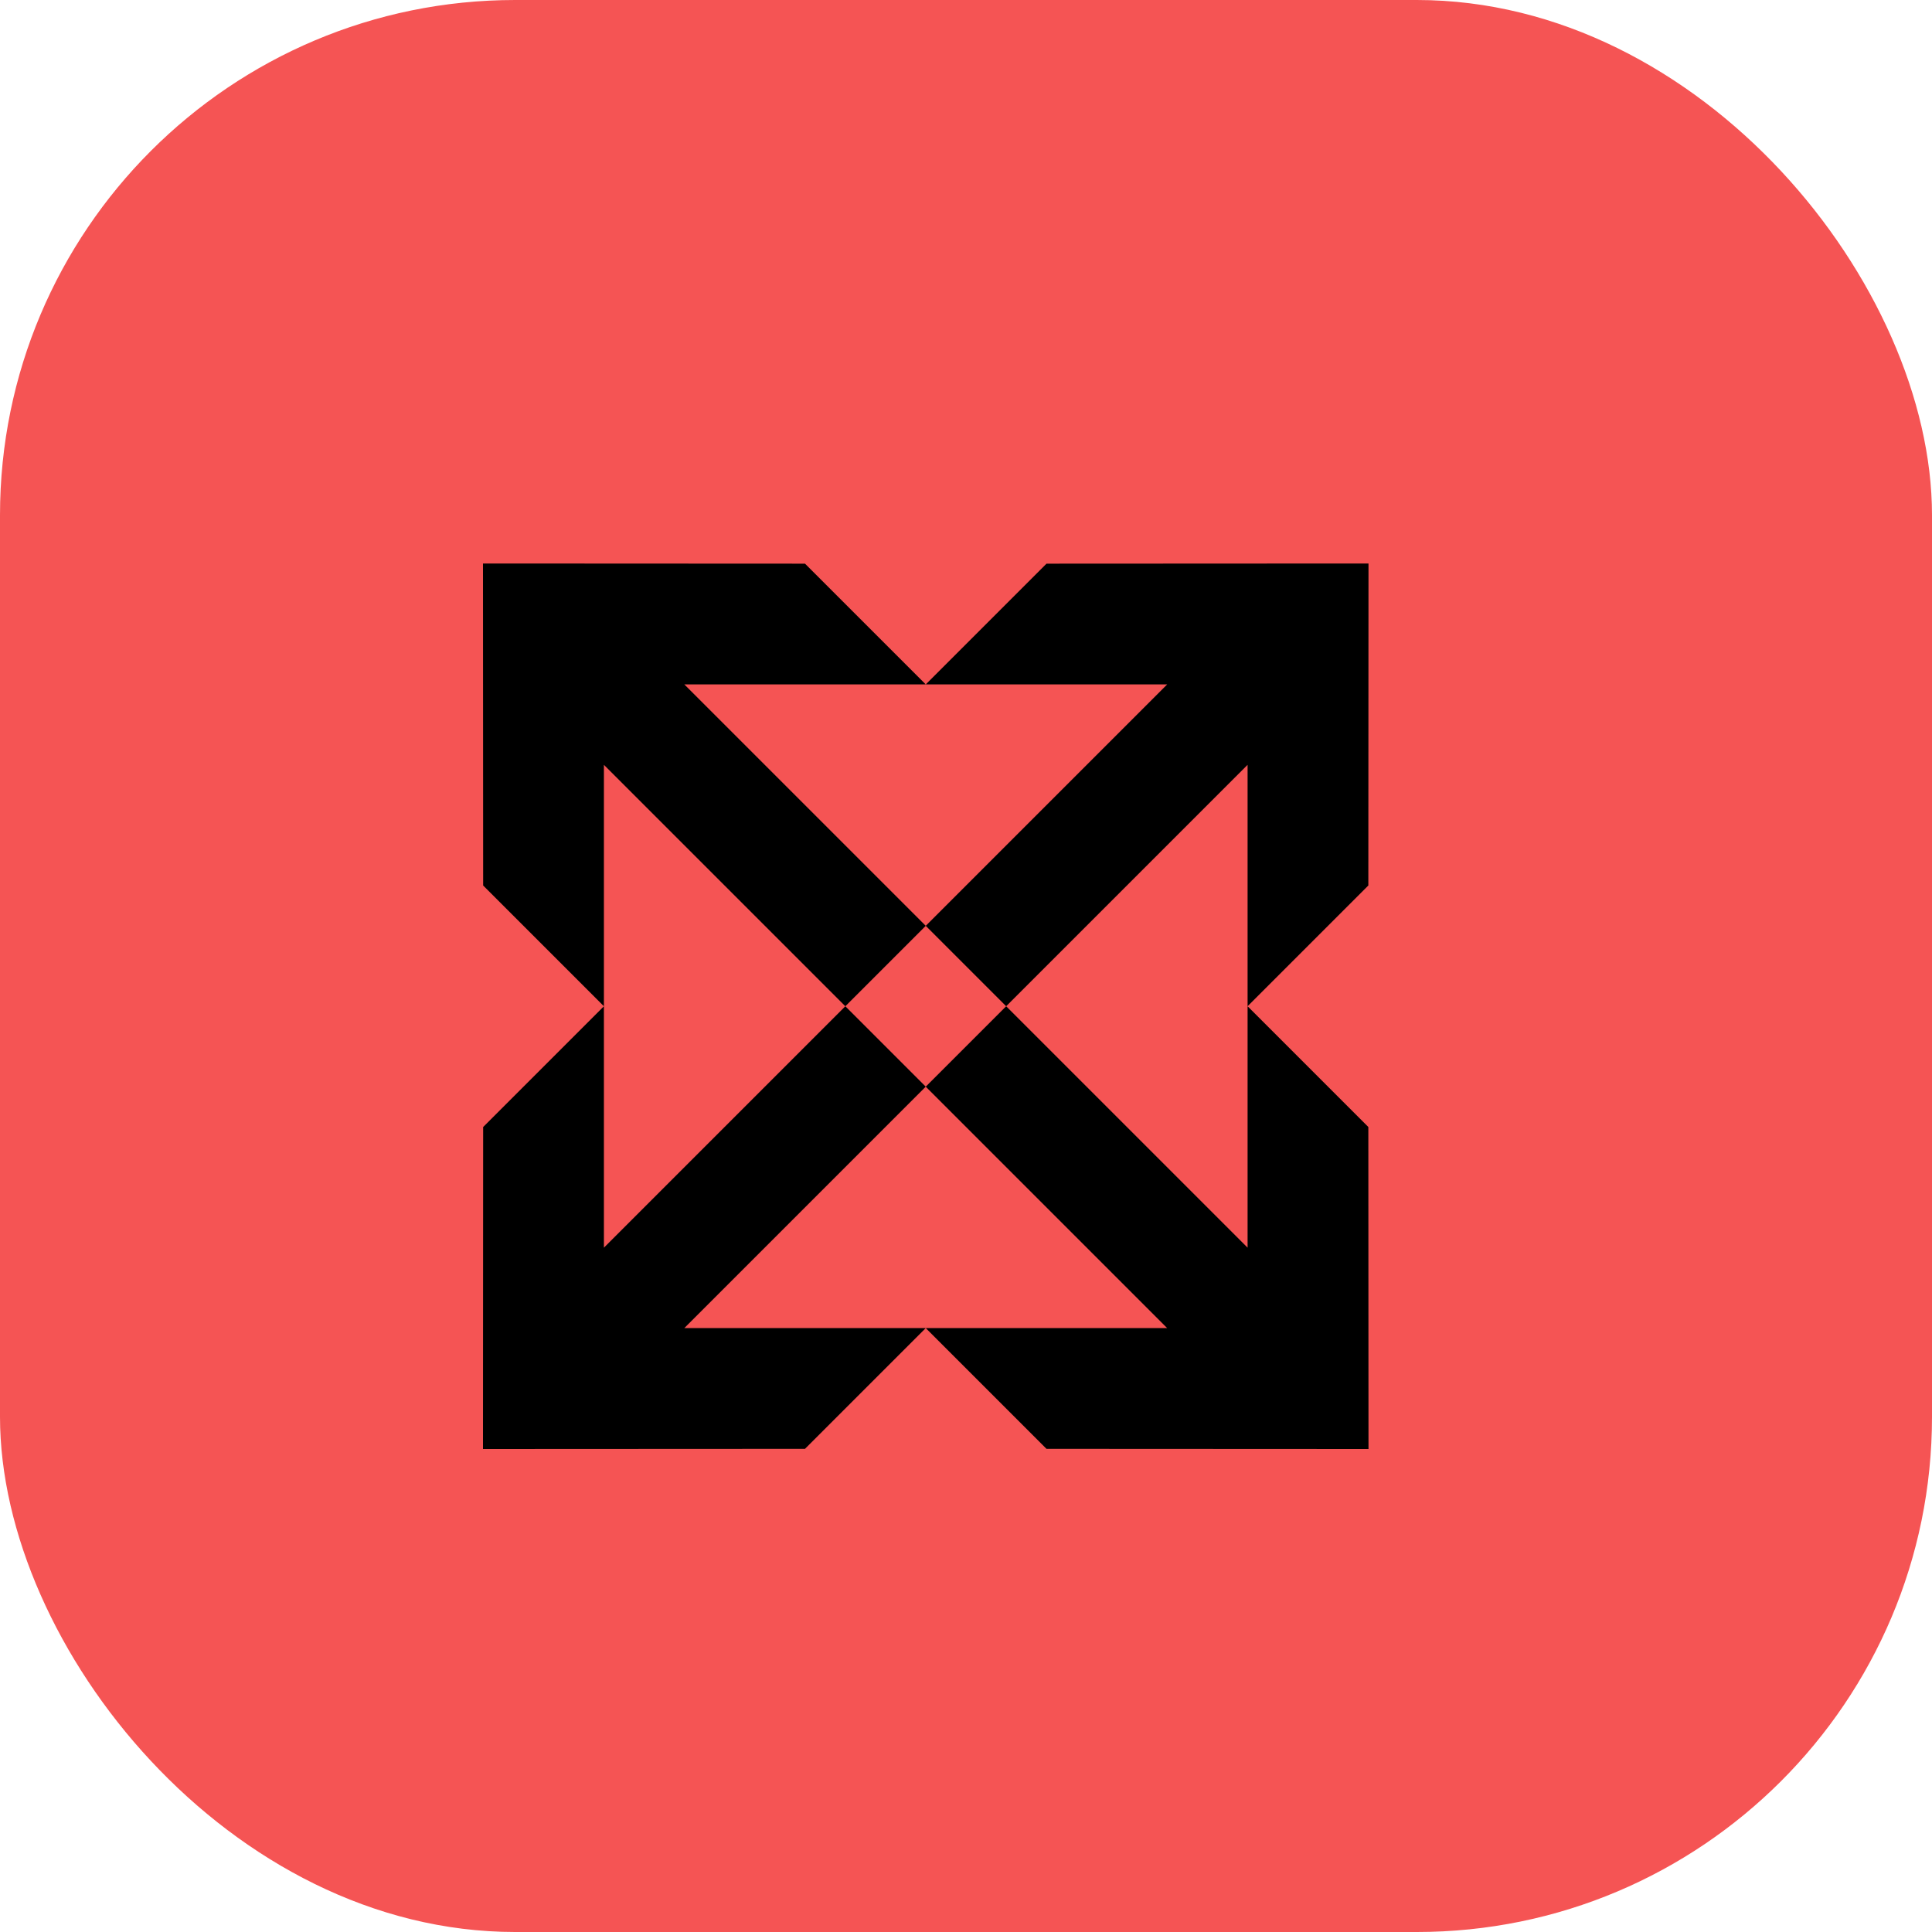 <svg width="24" height="24" viewBox="0 0 24 24" fill="none" xmlns="http://www.w3.org/2000/svg">
<rect width="24" height="24" rx="6.4" fill="#F55454"/>
<path d="M13 7.002L11.5 8.502H14.499L11.5 11.501L12.499 12.5L15.498 9.501V12.5L16.998 11L17 7L13 7.002ZM10.501 12.5L7.502 15.499V12.5L6.002 14L6 18L10 17.998L11.5 16.498H8.501L11.5 13.499L10.501 12.5Z" fill="black"/>
<path d="M16.998 14L15.498 12.5L15.498 15.499L12.499 12.5L11.5 13.499L14.499 16.498L11.5 16.498L13 17.998L17 18L16.998 14ZM11.5 11.501L8.501 8.502L11.5 8.502L10 7.002L6 7L6.002 11L7.502 12.5L7.502 9.501L10.501 12.5L11.5 11.501Z" fill="black"/>
</svg>
